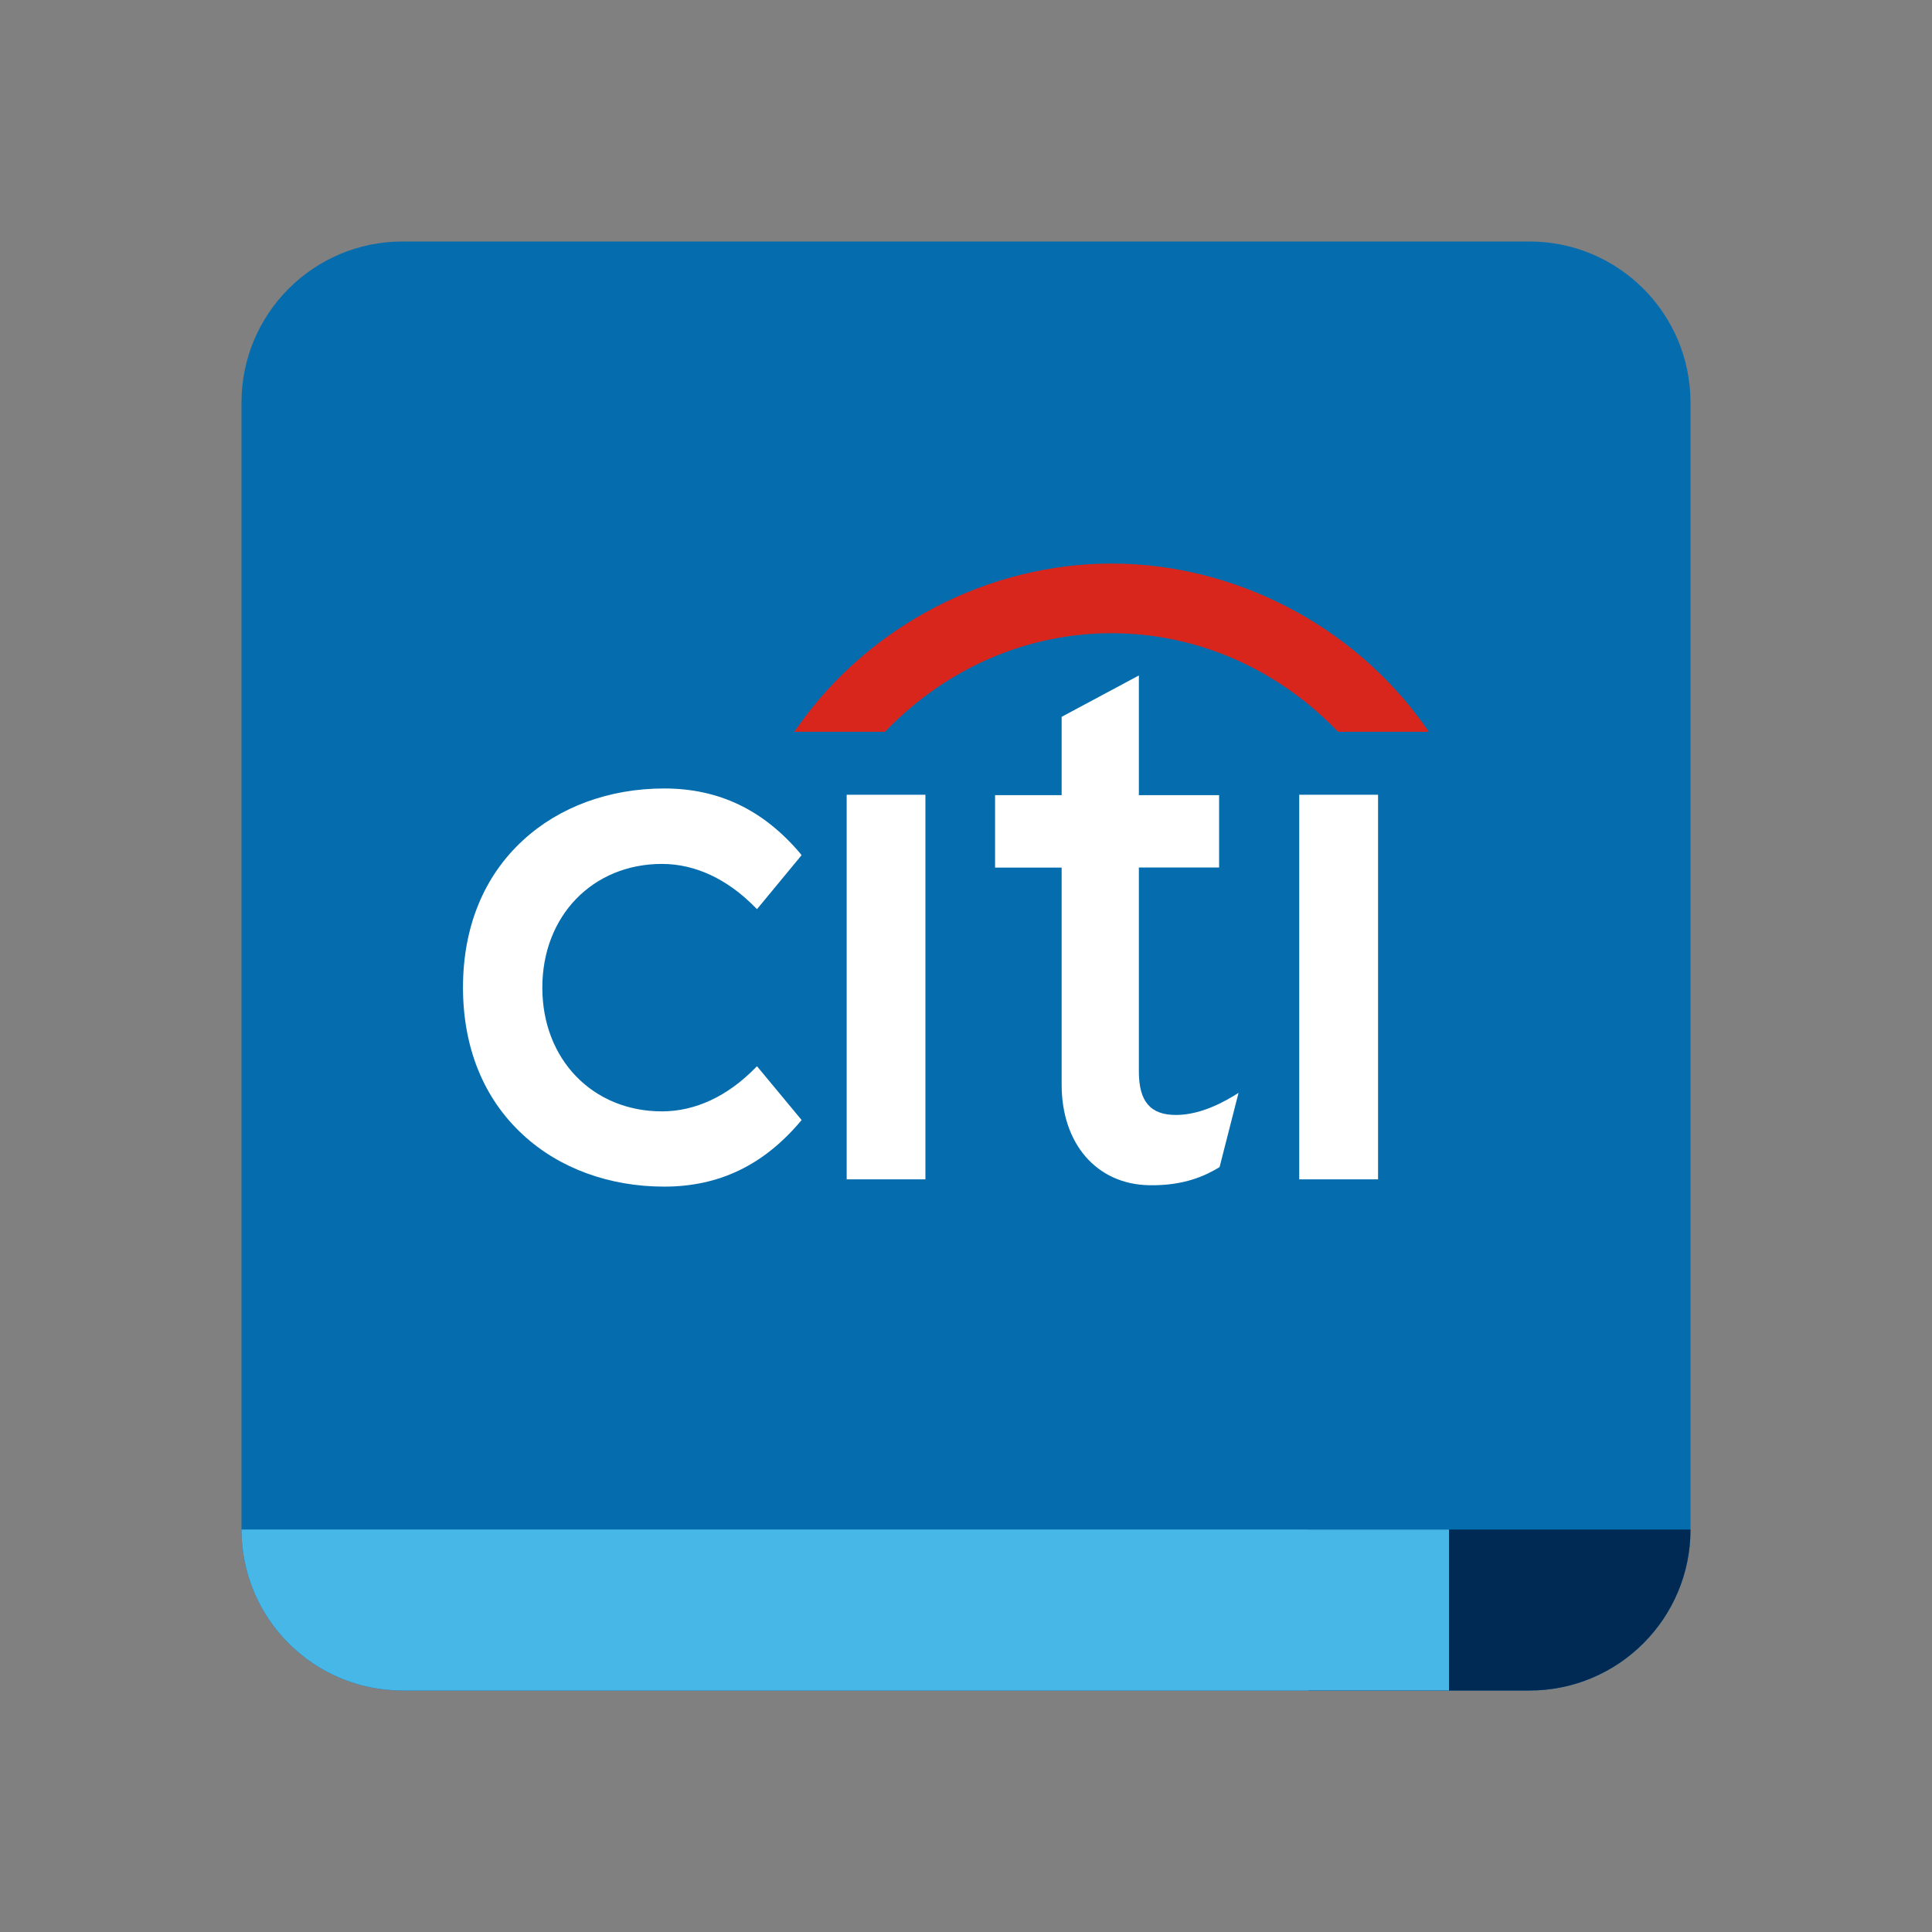 <svg xmlns="http://www.w3.org/2000/svg"  viewBox="0 0 48 48" width="1600px" height="1600px" clip-rule="evenodd"><rect x="0" y="0" width="48" height="48" fill="#808080" stroke="none"/><path fill="#056dae" d="M6,10c0-2.209,1.791-4,4-4h28c2.209,0,4,1.791,4,4v28c0,2.209-1.791,4-4,4H10c-2.209,0-4-1.791-4-4	V10z"/><path fill="#002a54" d="M32.5,42H38c2.209,0,4-1.791,4-4h-9.5V42z"/><path fill="#46b7e6" d="M10,42h26v-4H6C6,40.209,7.791,42,10,42z"/><path fill="#fff" d="M8.788,11.891l-0.017,0.017c-0.279,0.285-0.603,0.436-0.936,0.436c-0.696,0-1.201-0.522-1.201-1.242 c0-0.719,0.505-1.241,1.201-1.241c0.333,0,0.657,0.152,0.936,0.437l0.017,0.017l0.447-0.541L9.224,9.758 c-0.372-0.44-0.819-0.654-1.367-0.654c-0.551,0-1.054,0.185-1.417,0.52c-0.394,0.362-0.602,0.872-0.602,1.477 c0,0.604,0.208,1.116,0.602,1.478c0.363,0.336,0.866,0.52,1.417,0.52c0.549,0,0.995-0.214,1.367-0.654l0.012-0.014L8.788,11.891z" transform="translate(-2.952 -2.952) scale(2.476)"/><path fill="#fff" d="M9.688,13.026h0.79V9.167h-0.79V13.026z" transform="translate(-2.952 -2.952) scale(2.476)"/><path fill="#fff" d="M13.574,12.187c-0.211,0.128-0.407,0.193-0.583,0.193c-0.255,0-0.371-0.135-0.371-0.435V9.897h0.805 V9.171H12.62V7.97l-0.775,0.415v0.786h-0.668v0.727h0.668v2.178c0,0.593,0.351,0.999,0.876,1.009 c0.356,0.007,0.571-0.099,0.701-0.177l0.008-0.006l0.19-0.744L13.574,12.187L13.574,12.187z" transform="translate(-2.952 -2.952) scale(2.476)"/><path fill="#fff" d="M14.229,13.026h0.791V9.167h-0.791V13.026z" transform="translate(-2.952 -2.952) scale(2.476)"/><path fill="#d9261c" fill-rule="evenodd" d="M15.493,8.483c-0.724-1.025-1.925-1.636-3.148-1.636 c-1.222,0-2.424,0.611-3.146,1.636L9.162,8.535h0.911l0.01-0.011c0.62-0.64,1.43-0.978,2.262-0.978 c0.833,0,1.642,0.338,2.263,0.978l0.01,0.011h0.911L15.493,8.483L15.493,8.483z" clip-rule="evenodd" transform="translate(-2.952 -2.952) scale(2.476)"/></svg>